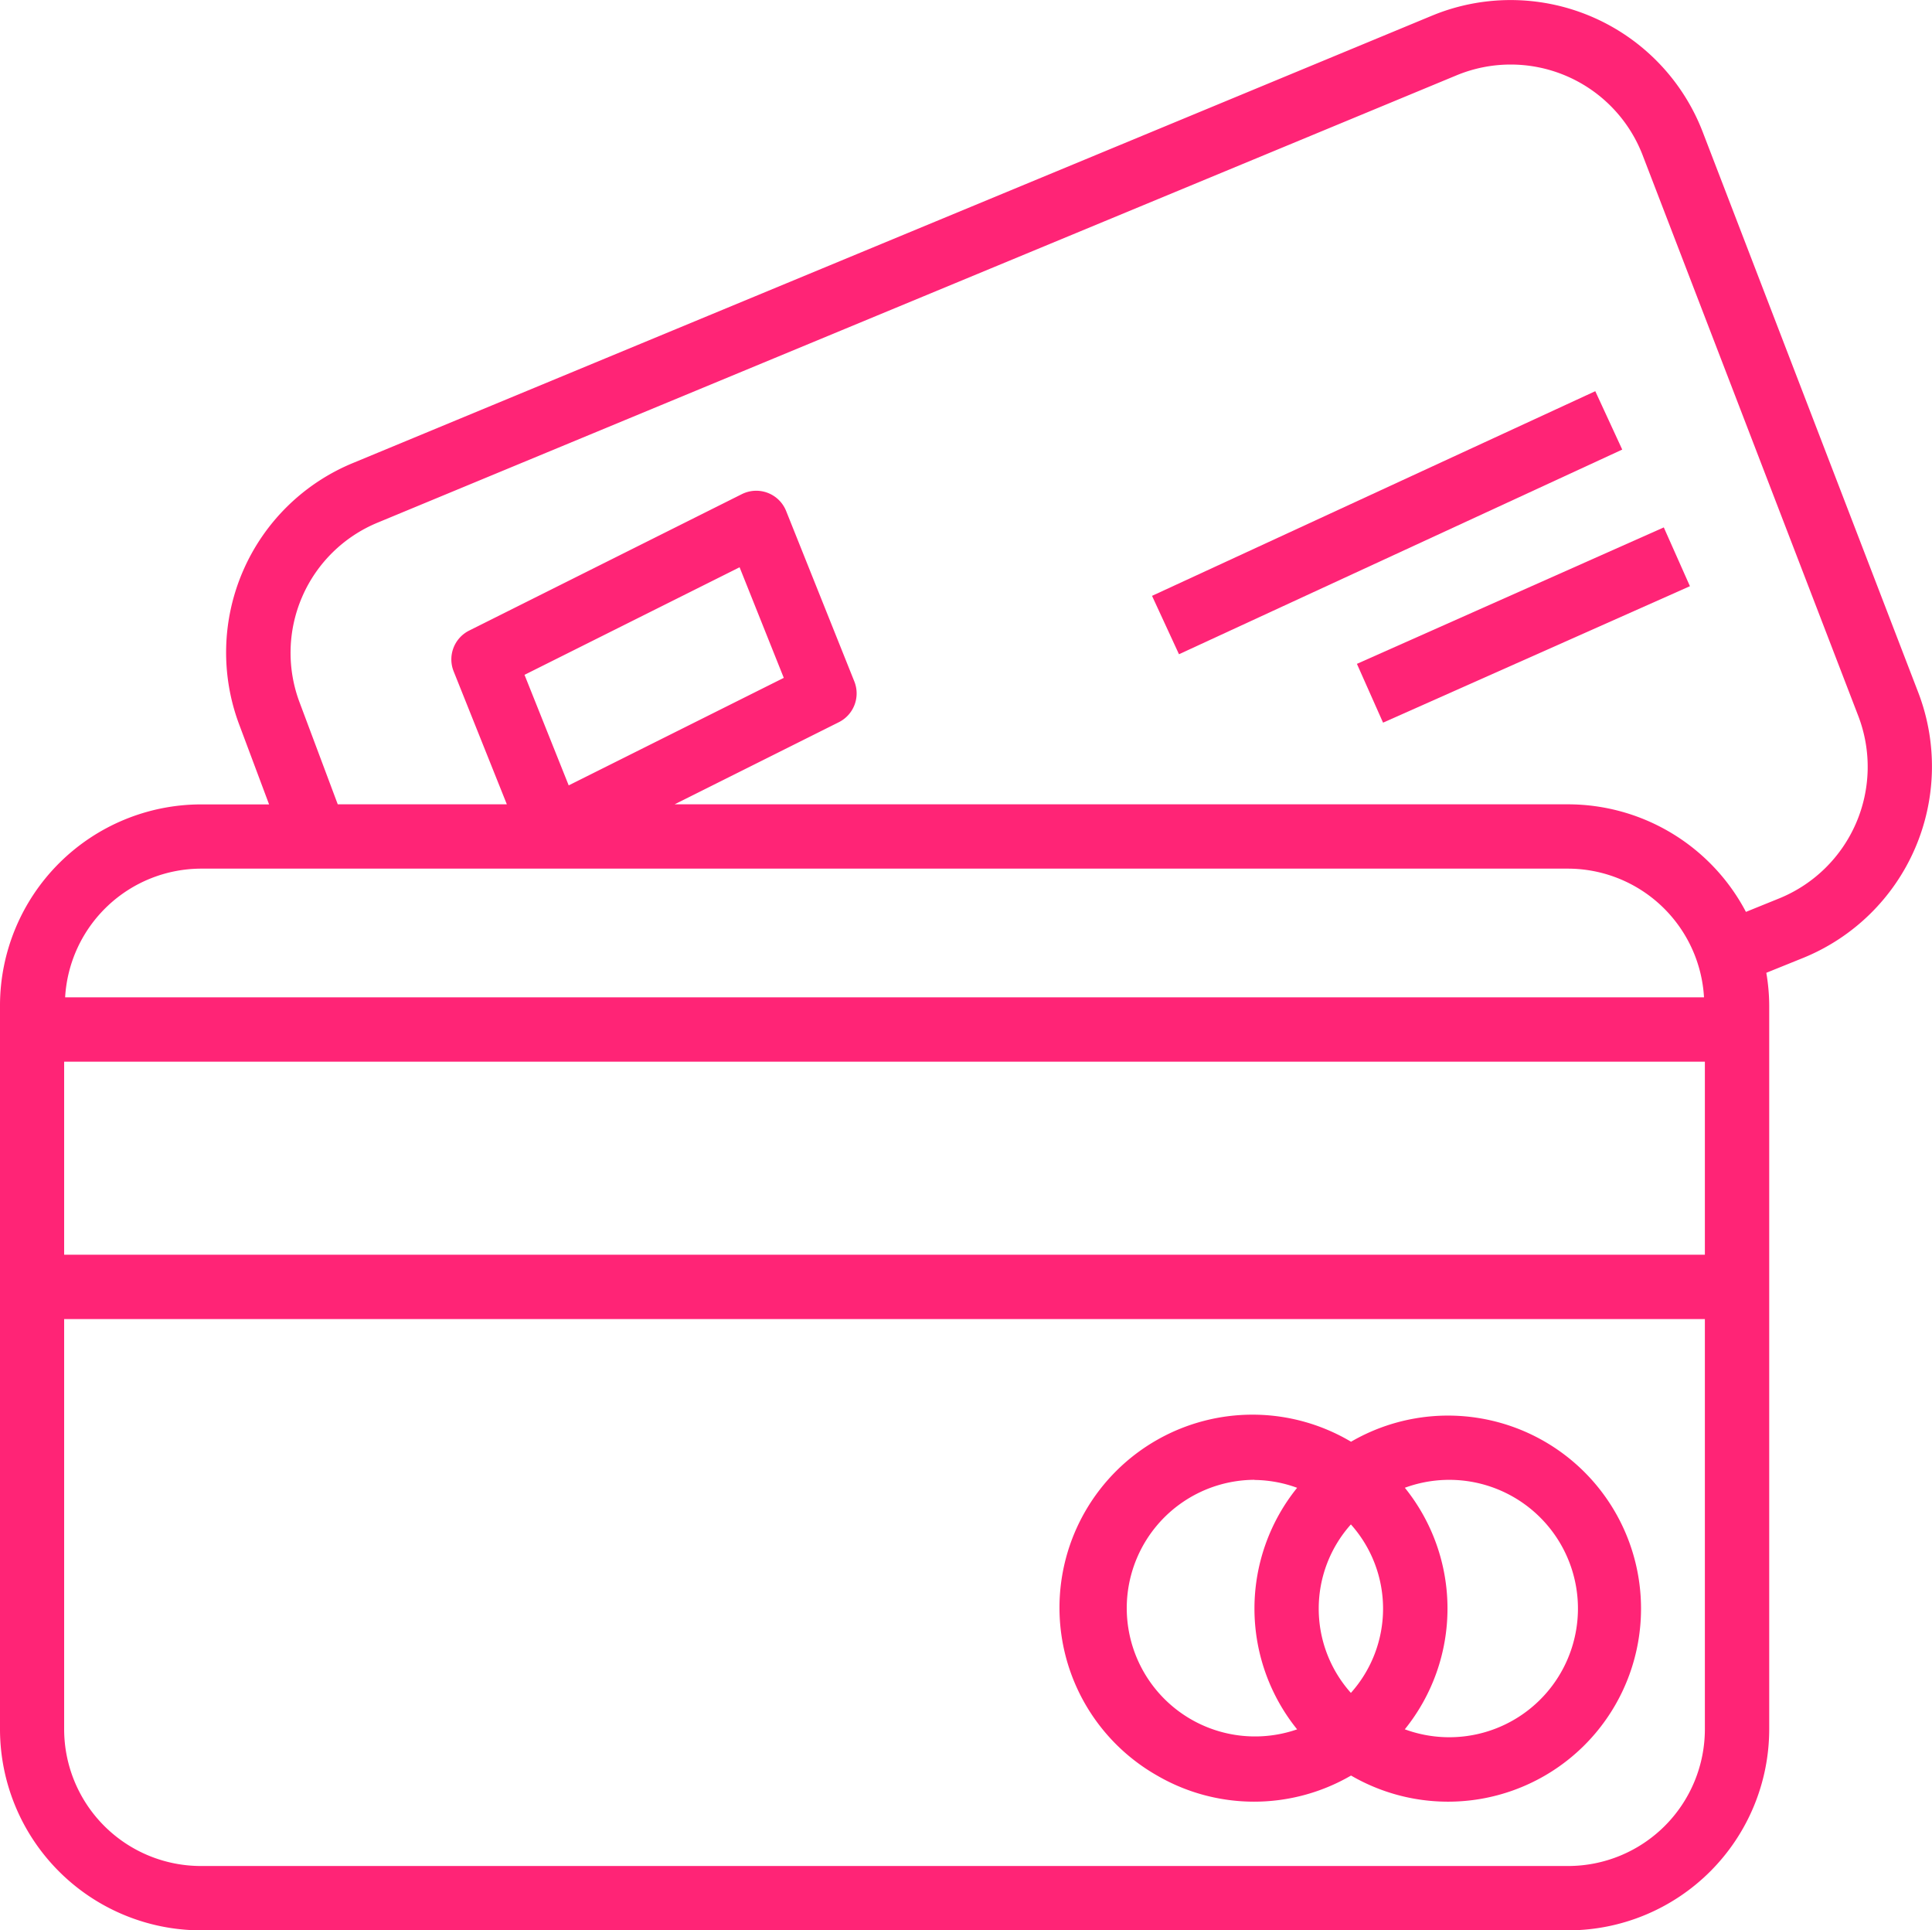 <svg id="Capa_1" data-name="Capa 1" xmlns="http://www.w3.org/2000/svg" viewBox="0 0 512 511.48"><defs><style>.cls-1{fill:#ff2476}</style></defs><title>credit-card</title><path class="cls-1" d="M508.43 183.93l-57.2-148.72a54.56 54.56 0 0 0-70.54-31.28l-1.22.49L93.62 122.91a54.3 54.3 0 0 0-30.17 69.49l7.86 21h-18A53.34 53.34 0 0 0 0 266.65v191.81a53.34 53.34 0 0 0 53.28 53.28h362.3a53.34 53.34 0 0 0 53.28-53.28V266.65a52.37 52.37 0 0 0-.77-8.63l9.9-4a54.76 54.76 0 0 0 30.44-70.09zM53.28 230.42h362.3a36.18 36.18 0 0 1 36 34.1H17.26a36.18 36.18 0 0 1 36.02-34.1zM139 179.07l57-28.5 11.71 29.3-57 28.49zm312.81 279.39a36.27 36.27 0 0 1-36.23 36.23H53.28A36.27 36.27 0 0 1 17 458.46V349.77h434.81zm0-125.74H17v-51.15h434.81zm19.79-94.45l-8.91 3.61a53.31 53.31 0 0 0-47.11-28.5h-236.8l43.52-21.76a8.53 8.53 0 0 0 4.11-10.79l-18.08-45.18a8.53 8.53 0 0 0-11.08-4.75q-.33.13-.65.29l-72.28 36.16a8.53 8.53 0 0 0-4.1 10.79l14.1 35.24H89.51l-10.09-26.93a37.32 37.32 0 0 1 20.73-47.74L386 20.22a37.46 37.46 0 0 1 48.95 20.25q.19.45.36.9l57.2 148.72a37.64 37.64 0 0 1-20.91 48.18z" transform="translate(0 -.26)"/><path class="cls-1" d="M306.65 470.72a51.15 51.15 0 0 0 51.39 0 51.15 51.15 0 1 0 0-88.45 51.15 51.15 0 1 0-51.39 88.45zm65.64-76.25a34.1 34.1 0 1 1 0 64 50.94 50.94 0 0 0 .01-64zM358 404.18a33.48 33.48 0 0 1 0 44.64 33.48 33.48 0 0 1 0-44.64zm-25.57-11.78a33.74 33.74 0 0 1 11.32 2.08 50.94 50.94 0 0 0 0 64 34 34 0 1 1-11.32-66.12z" transform="translate(0 -.26)"/><path class="cls-1" transform="rotate(-23.97 403.032 165.752)" d="M359.22 157.38h89v17.05h-89z"/><path class="cls-1" transform="rotate(-24.78 366.952 138.66)" d="M302.92 130.27H432.3v17.04H302.92z"/></svg>